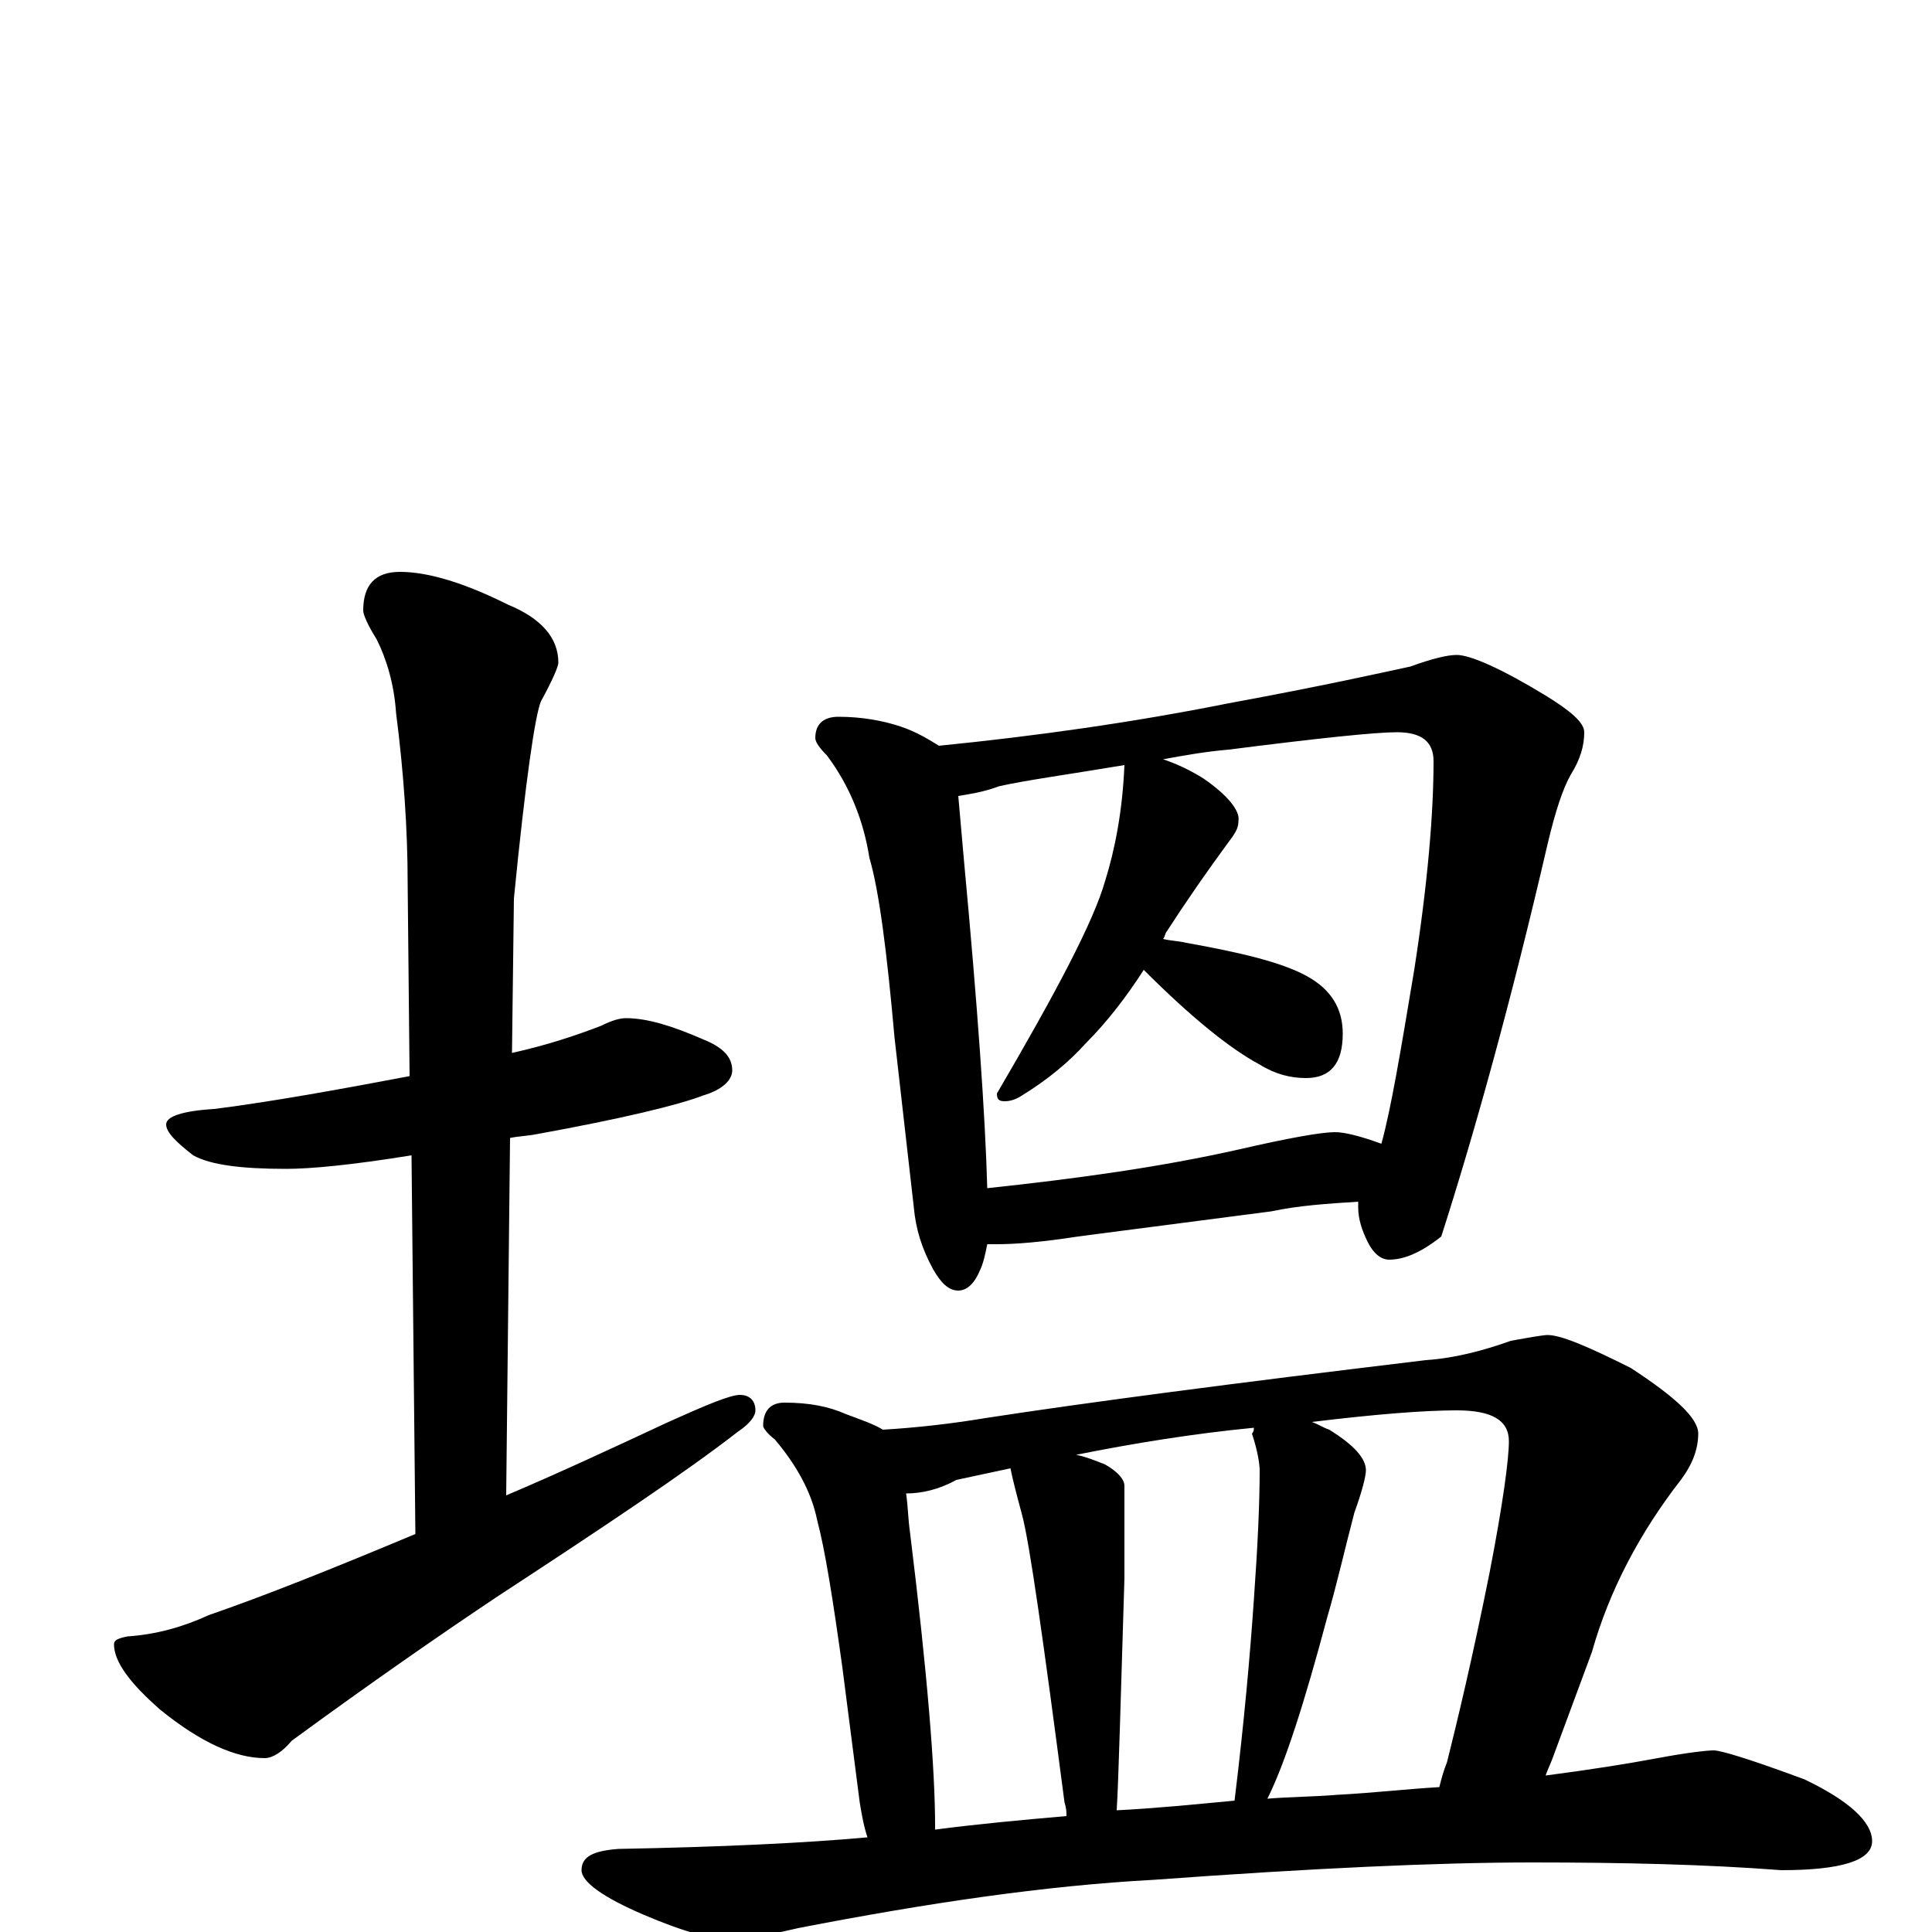 <?xml version="1.0" encoding="utf-8" ?>
<!DOCTYPE svg PUBLIC "-//W3C//DTD SVG 1.1//EN" "http://www.w3.org/Graphics/SVG/1.1/DTD/svg11.dtd">
<svg version="1.1" id="Layer_1" xmlns="http://www.w3.org/2000/svg" xmlns:xlink="http://www.w3.org/1999/xlink" x="0px" y="145px" width="1000px" height="1000px" viewBox="0 0 1000 1000" enable-background="new 0 0 1000 1000" xml:space="preserve">
<g id="Layer_1">
<path id="glyph" transform="matrix(1 0 0 -1 0 1000)" d="M324,473C335,473 348,469 364,462C374,458 379,453 379,446C379,441 374,436 364,433C351,428 322,421 278,413C273,412 269,412 264,411l-2,-185C288,237 316,250 346,264C366,273 378,278 383,278C388,278 391,275 391,270C391,267 388,263 382,259C355,238 313,210 258,174C228,154 192,129 151,99C146,93 141,90 137,90C122,90 104,98 83,115C67,129 59,140 59,149C59,151 61,152 66,153C81,154 95,158 108,164C137,174 172,188 215,206l-2,196C182,397 161,395 148,395C125,395 109,397 100,402C91,409 86,414 86,418C86,422 94,425 111,426C142,430 175,436 212,443l-1,100C211,570 209,600 205,631C204,646 200,659 195,669C190,677 188,682 188,684C188,697 194,704 207,704C222,704 241,698 263,687C280,680 289,670 289,657C289,655 286,648 280,637C277,630 272,596 266,535l-1,-80C283,459 298,464 311,469C317,472 321,473 324,473M434,629C446,629 457,627 466,624C475,621 481,617 486,614C536,619 586,626 636,636C685,645 716,652 730,655C741,659 749,661 754,661C761,661 777,654 800,640C813,632 820,626 820,621C820,614 818,607 813,599C809,592 805,580 801,563C782,481 763,413 746,360C736,352 727,348 719,348C715,348 711,351 708,357C705,363 703,369 703,375C703,376 703,377 703,378C687,377 672,376 658,373l-100,-13C539,357 525,356 516,356C514,356 512,356 511,356C510,351 509,346 507,342C504,335 500,332 496,332C491,332 487,336 483,343C477,354 474,364 473,375l-10,88C459,508 455,539 450,556C447,575 440,593 428,609C424,613 422,616 422,618C422,625 426,629 434,629M511,385C558,390 601,396 641,405C667,411 684,414 691,414C696,414 704,412 715,408C720,426 725,456 732,498C739,543 742,579 742,606C742,616 736,621 723,621C712,621 683,618 636,612C624,611 613,609 602,607C608,605 615,602 623,597C636,588 642,580 641,575C641,572 640,570 638,567C624,548 613,532 604,518C603,517 603,515 602,514C606,513 610,513 614,512C642,507 663,502 676,495C689,488 695,478 695,465C695,450 689,442 676,442C668,442 660,444 652,449C637,457 617,473 592,498C583,484 573,471 562,460C553,450 542,441 529,433C526,431 523,430 520,430C517,430 516,431 516,434C547,487 566,523 572,544C577,560 581,580 582,604C552,599 530,596 517,593C509,590 502,589 496,588C497,577 498,565 499,554C506,479 510,422 511,385M406,274C419,274 429,272 438,268C446,265 452,263 457,260C474,261 492,263 510,266C562,274 638,284 738,296C753,297 768,301 782,306C793,308 799,309 801,309C808,309 822,303 844,292C867,277 879,266 879,258C879,250 876,242 870,234C849,207 833,177 824,145l-20,-54C803,88 801,84 800,81C823,84 842,87 858,90C874,93 884,94 887,94C891,94 907,89 934,79C957,68 969,57 969,47C969,37 953,32 922,32C883,35 840,36 793,36C744,36 679,33 597,27C541,24 480,15 413,2C396,-2 384,-4 379,-4C369,-4 354,0 333,9C312,18 301,26 301,32C301,39 307,42 320,43C373,44 416,46 449,49C447,55 446,61 445,67l-9,70C431,173 427,198 423,213C420,228 412,242 401,255C397,258 395,261 395,262C395,270 399,274 406,274M484,53C507,56 529,58 552,60C552,62 552,64 551,67C540,151 533,201 529,216C526,227 524,235 523,240C514,238 504,236 495,234C486,229 477,227 469,227C470,220 470,214 471,207C480,134 484,84 484,55C484,54 484,54 484,53M578,63C598,64 618,66 639,68C644,109 647,143 649,172C651,200 652,222 652,239C652,242 651,249 648,258C649,259 649,260 649,261C618,258 587,253 557,247C562,246 567,244 572,242C579,238 582,234 582,231C582,209 582,193 582,183C580,119 579,79 578,63M656,69C668,70 680,70 692,71C711,72 728,74 745,75C746,79 747,83 749,88C754,108 762,141 771,186C778,222 781,245 781,254C781,265 772,270 754,270C737,270 712,268 679,264C682,263 685,261 688,260C701,252 707,245 707,239C707,236 705,228 701,217C696,198 692,180 687,163C675,118 665,87 656,69z"/>
</g>
</svg>
